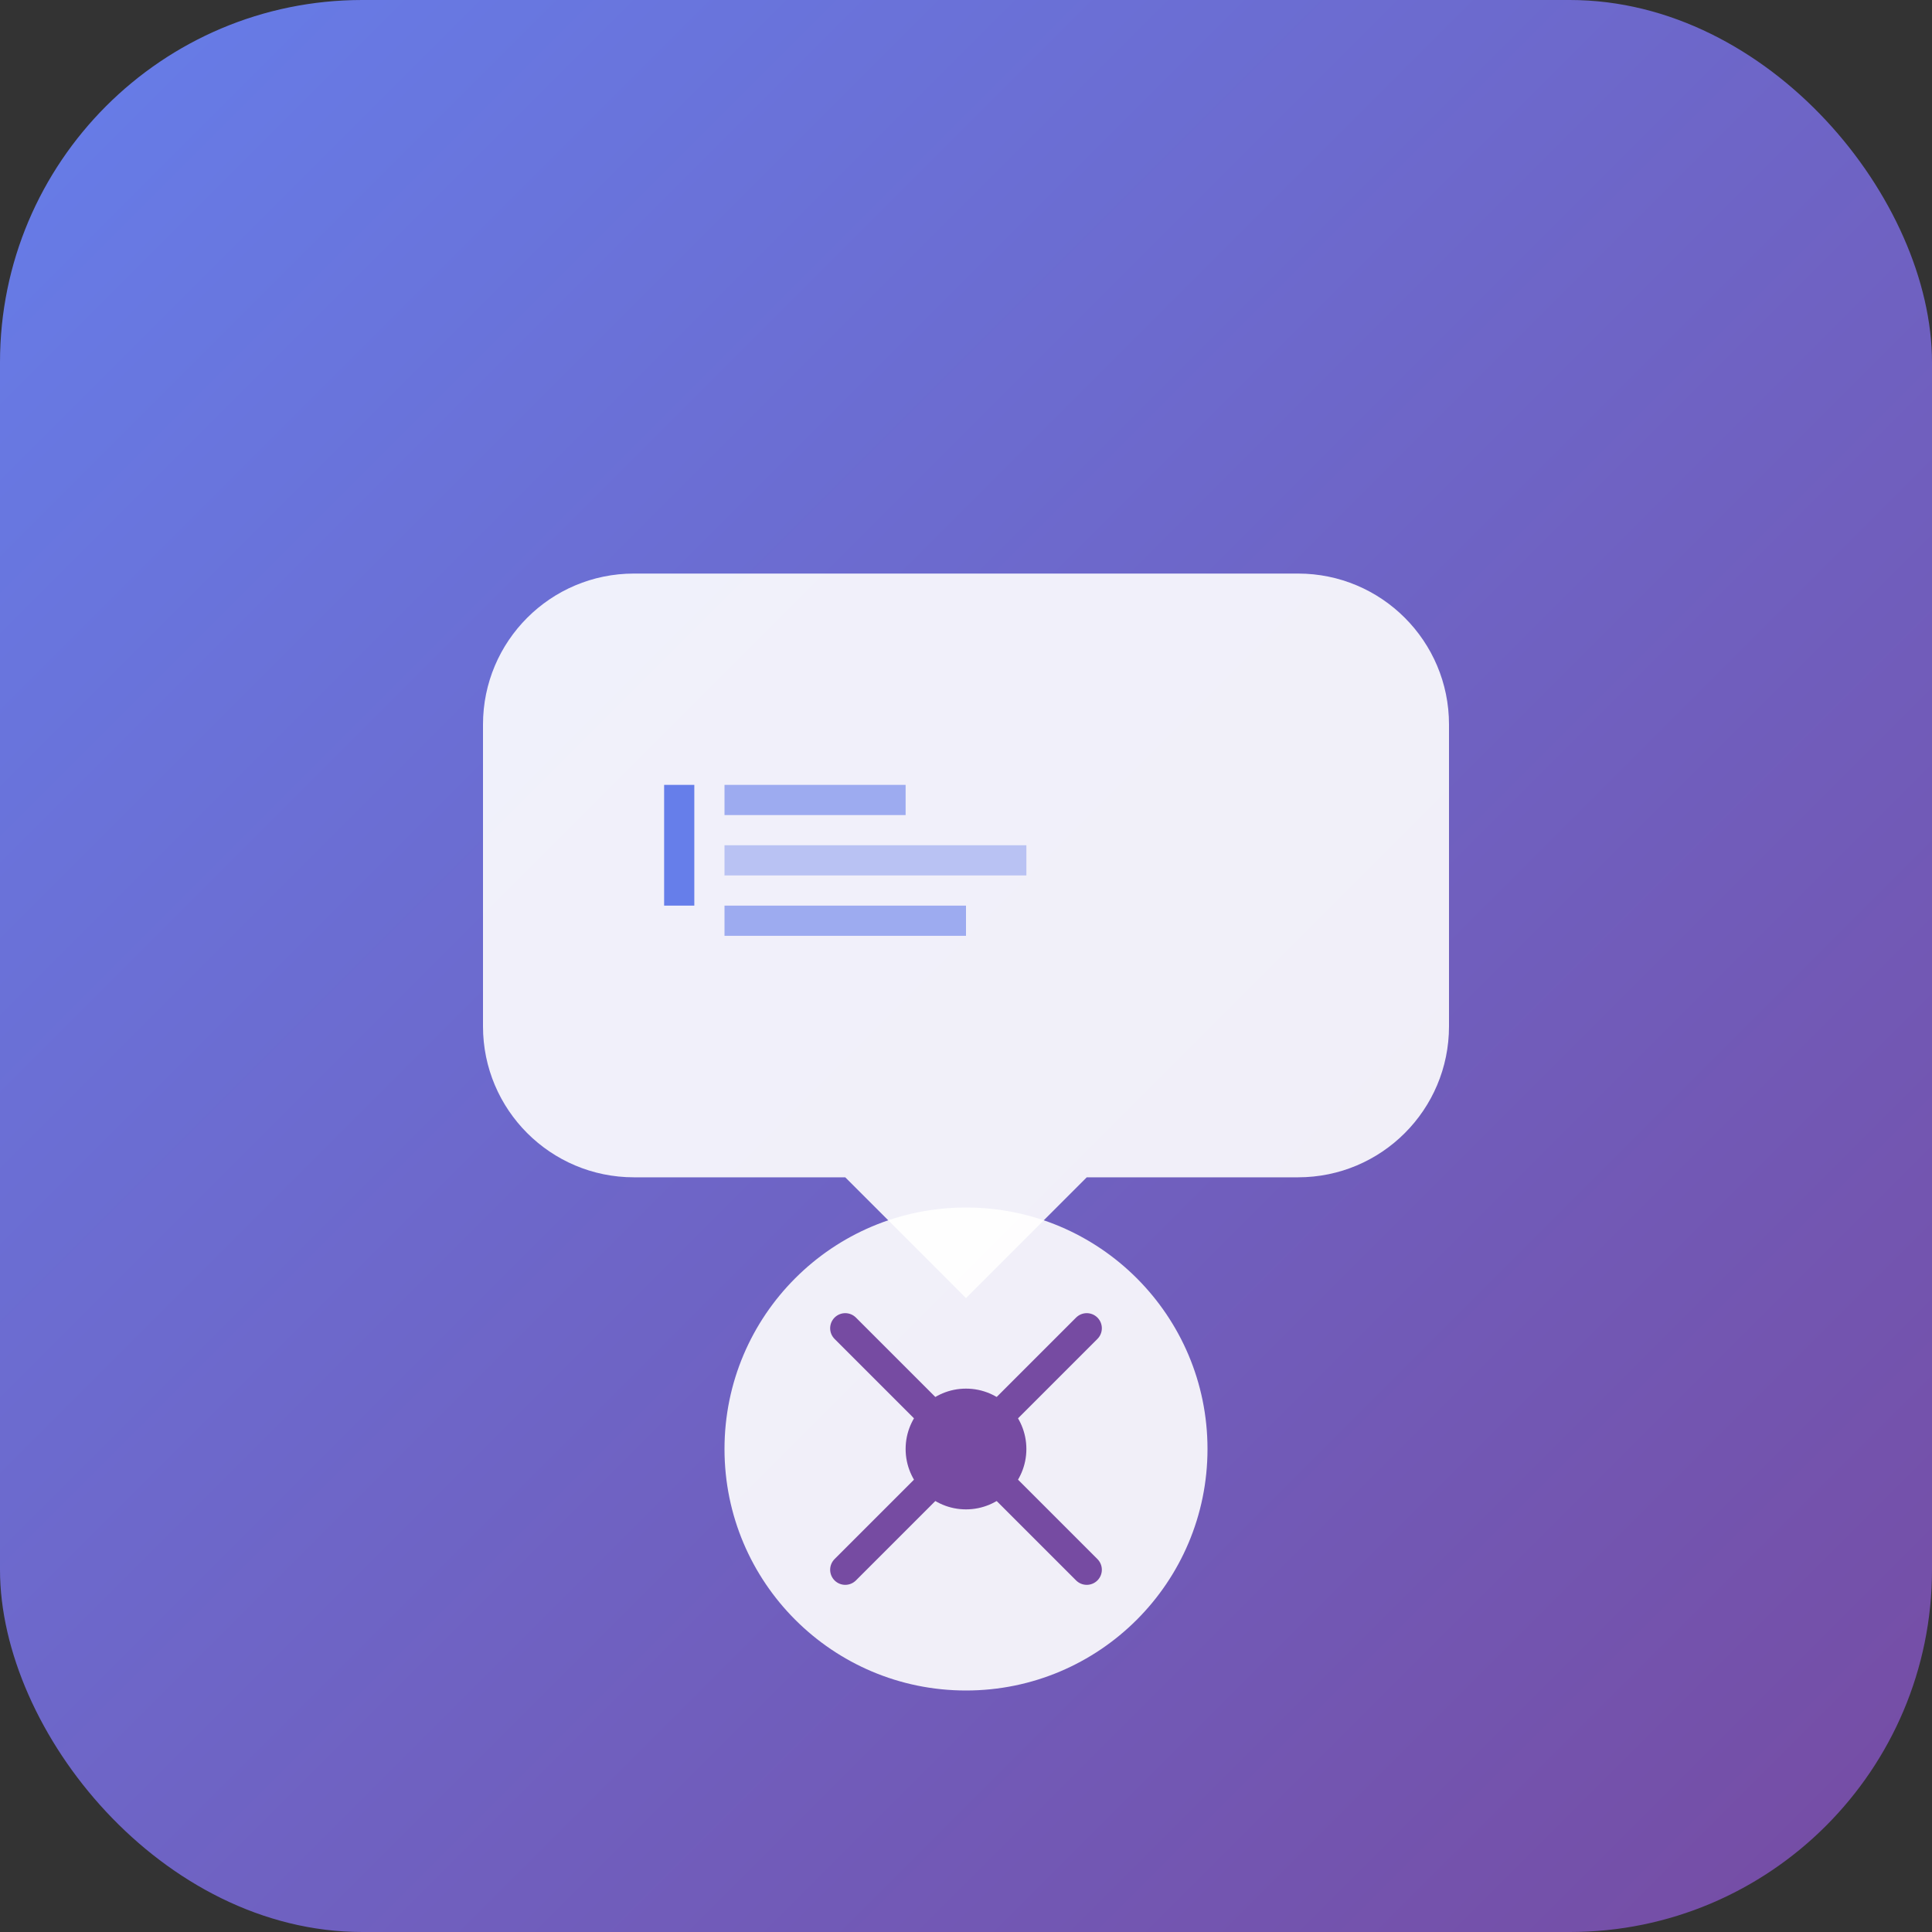 <svg width="128" height="128" viewBox="0 0 128 128" fill="none" xmlns="http://www.w3.org/2000/svg">
  <rect x="0" y="0" width="128" height="128" fill="#333333" stroke="none"/>
  <rect width="128" height="128" rx="24" fill="url(#gradient)"/>
  <defs>
    <linearGradient id="gradient" x1="0%" y1="0%" x2="100%" y2="100%">
      <stop offset="0%" style="stop-color:#667eea"/>
      <stop offset="100%" style="stop-color:#764ba2"/>
    </linearGradient>
  </defs>
  
  <!-- LLaMA/Chat icon -->
  <path d="M32 48C32 42.477 36.477 38 42 38H86C91.523 38 96 42.477 96 48V68C96 73.523 91.523 78 86 78H72L64 86L56 78H42C36.477 78 32 73.523 32 68V48Z" fill="white" fill-opacity="0.9"/>
  
  <!-- Command prompt cursor -->
  <rect x="44" y="52" width="2" height="8" fill="#667eea"/>
  <rect x="48" y="52" width="12" height="2" fill="#667eea" fill-opacity="0.6"/>
  <rect x="48" y="56" width="20" height="2" fill="#667eea" fill-opacity="0.4"/>
  <rect x="48" y="60" width="16" height="2" fill="#667eea" fill-opacity="0.6"/>
  
  <!-- AI brain/circuit pattern -->
  <circle cx="64" cy="96" r="16" fill="white" fill-opacity="0.9"/>
  <circle cx="64" cy="96" r="4" fill="#764ba2"/>
  <path d="M56 88L72 104M72 88L56 104" stroke="#764ba2" stroke-width="2" stroke-linecap="round"/>
</svg>